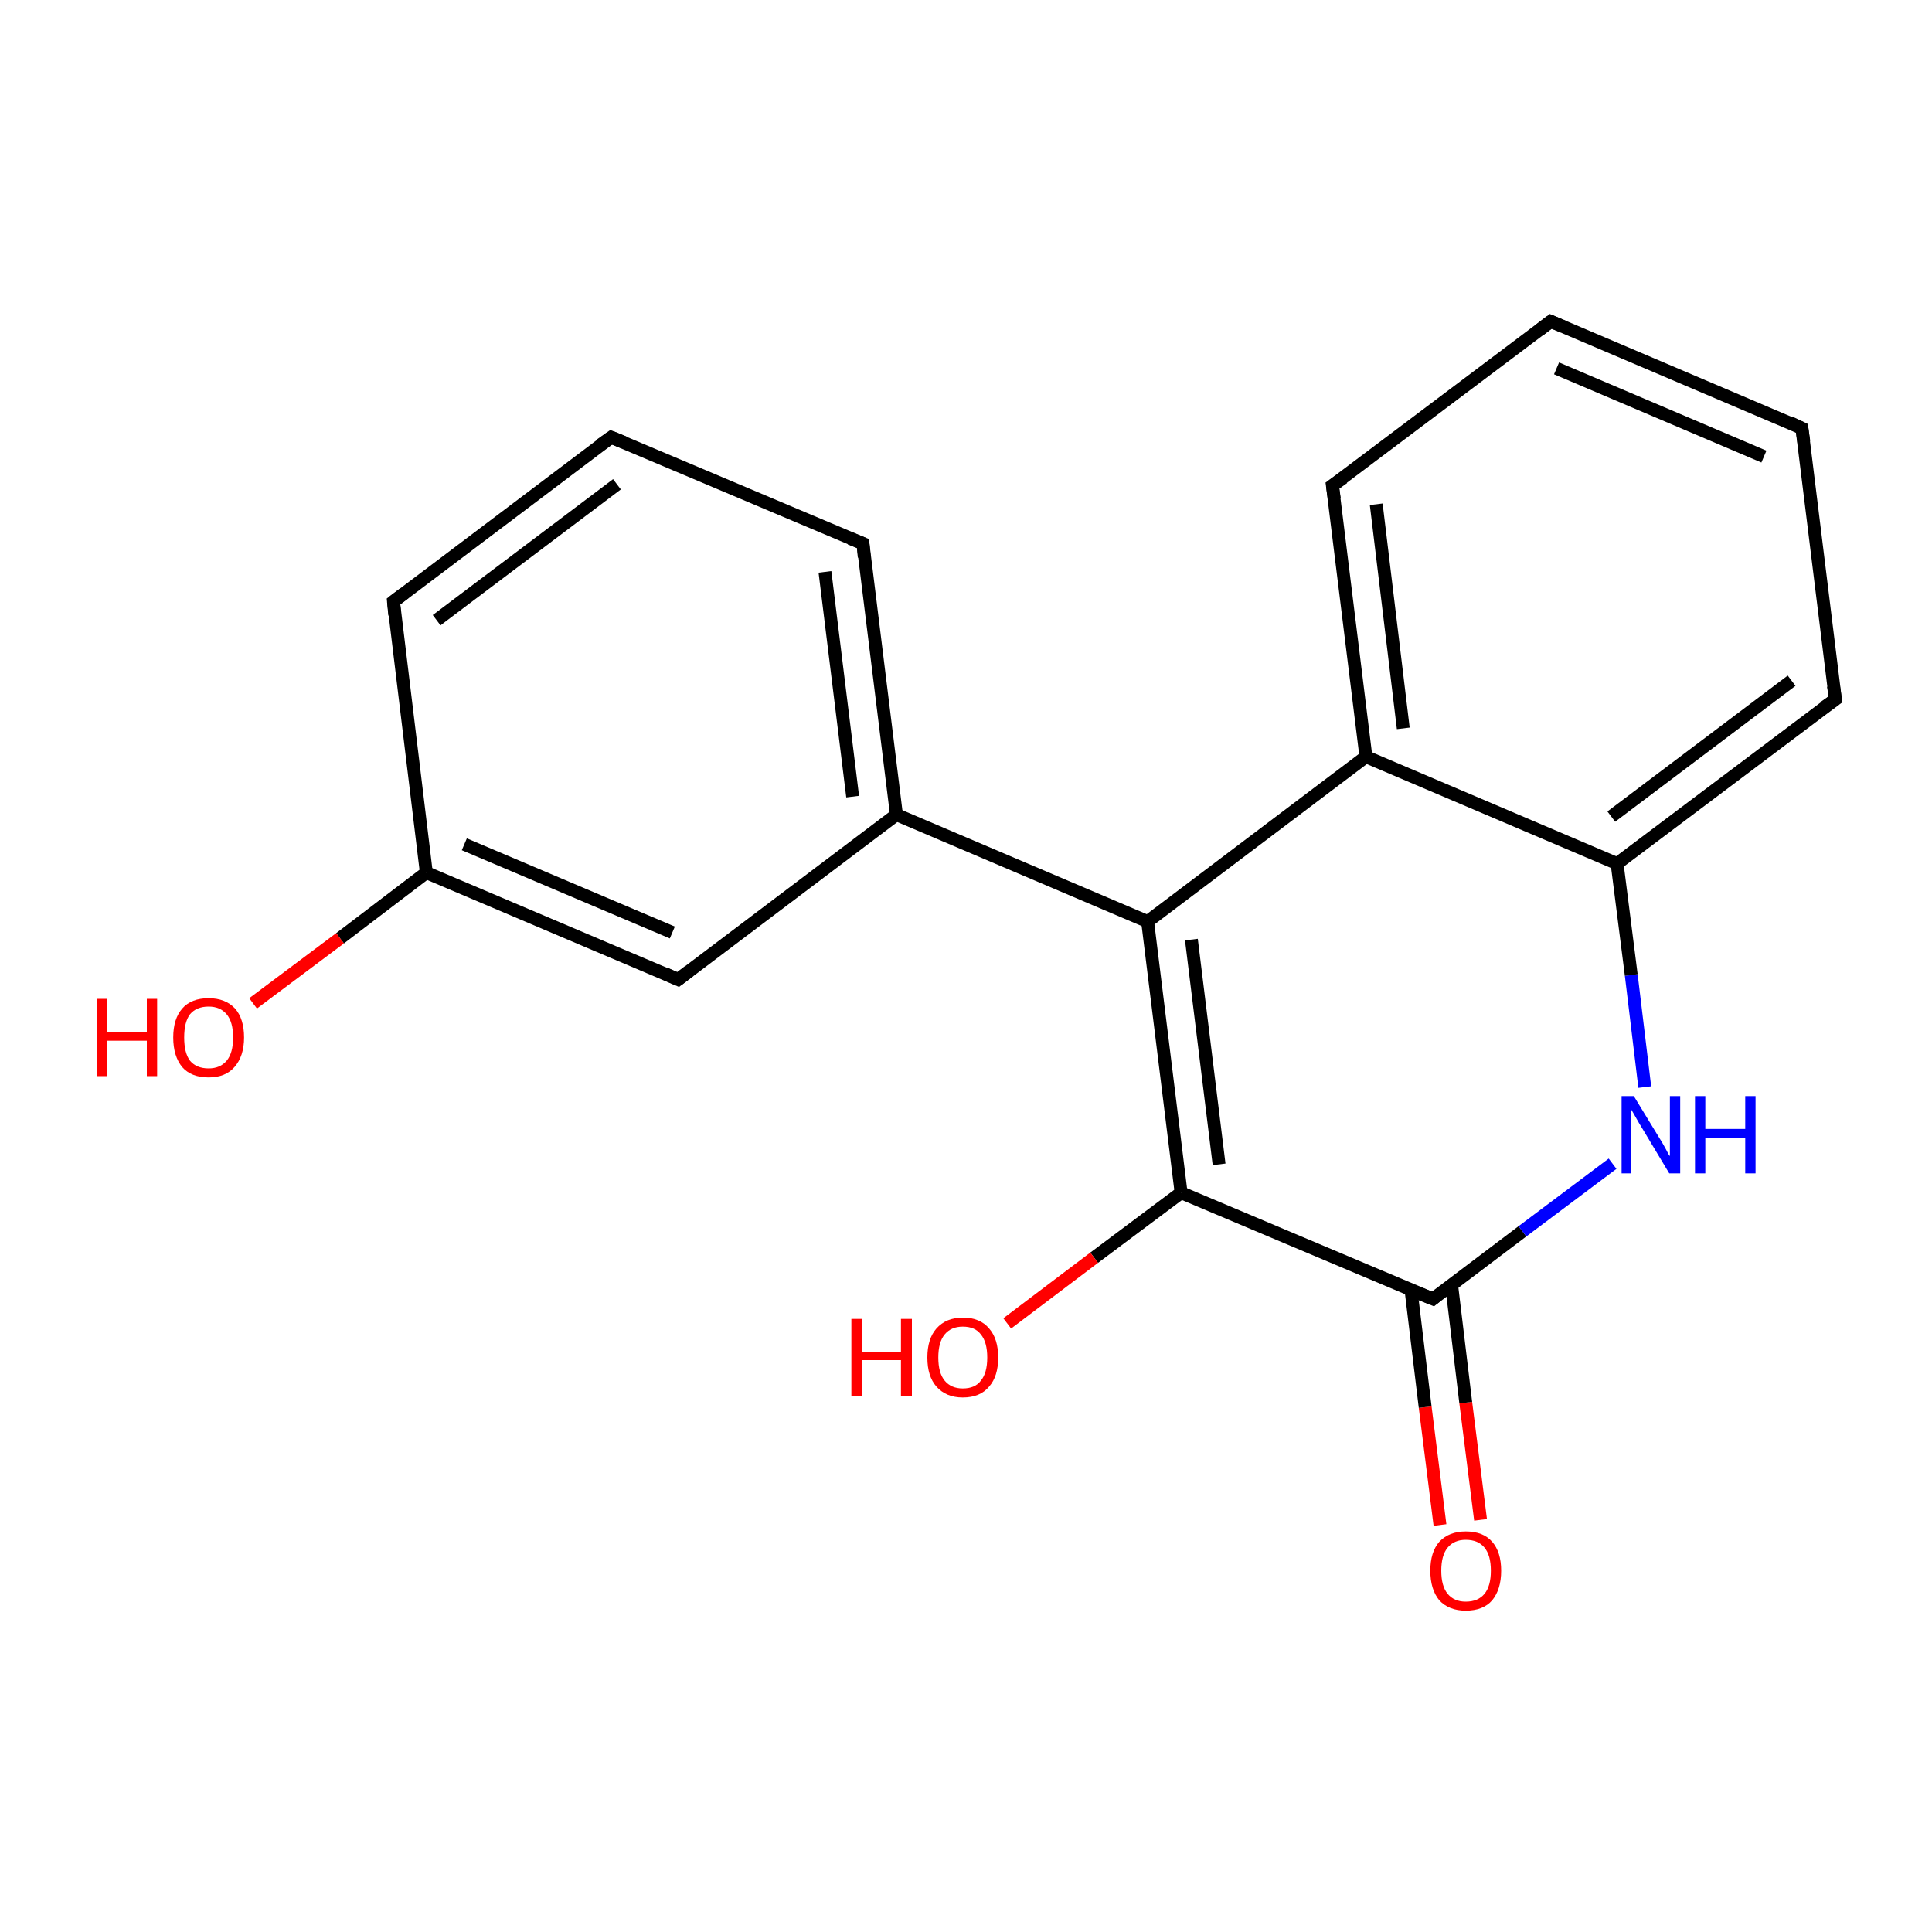 <?xml version='1.0' encoding='iso-8859-1'?>
<svg version='1.1' baseProfile='full'
              xmlns='http://www.w3.org/2000/svg'
                      xmlns:rdkit='http://www.rdkit.org/xml'
                      xmlns:xlink='http://www.w3.org/1999/xlink'
                  xml:space='preserve'
width='300px' height='300px' viewBox='0 0 300 300'>
<!-- END OF HEADER -->
<rect style='opacity:1.0;fill:#FFFFFF;stroke:none' width='300.0' height='300.0' x='0.0' y='0.0'> </rect>
<path class='bond-0 atom-0 atom-1' d='M 223.6,236.8 L 221.3,218.5' style='fill:none;fill-rule:evenodd;stroke:#FF0000;stroke-width:2.0px;stroke-linecap:butt;stroke-linejoin:miter;stroke-opacity:1' />
<path class='bond-0 atom-0 atom-1' d='M 221.3,218.5 L 219.1,200.3' style='fill:none;fill-rule:evenodd;stroke:#000000;stroke-width:2.0px;stroke-linecap:butt;stroke-linejoin:miter;stroke-opacity:1' />
<path class='bond-0 atom-0 atom-1' d='M 229.9,236.0 L 227.6,217.8' style='fill:none;fill-rule:evenodd;stroke:#FF0000;stroke-width:2.0px;stroke-linecap:butt;stroke-linejoin:miter;stroke-opacity:1' />
<path class='bond-0 atom-0 atom-1' d='M 227.6,217.8 L 225.4,199.5' style='fill:none;fill-rule:evenodd;stroke:#000000;stroke-width:2.0px;stroke-linecap:butt;stroke-linejoin:miter;stroke-opacity:1' />
<path class='bond-1 atom-1 atom-2' d='M 222.5,201.7 L 236.4,191.2' style='fill:none;fill-rule:evenodd;stroke:#000000;stroke-width:2.0px;stroke-linecap:butt;stroke-linejoin:miter;stroke-opacity:1' />
<path class='bond-1 atom-1 atom-2' d='M 236.4,191.2 L 250.4,180.7' style='fill:none;fill-rule:evenodd;stroke:#0000FF;stroke-width:2.0px;stroke-linecap:butt;stroke-linejoin:miter;stroke-opacity:1' />
<path class='bond-2 atom-2 atom-3' d='M 255.4,168.8 L 253.3,151.4' style='fill:none;fill-rule:evenodd;stroke:#0000FF;stroke-width:2.0px;stroke-linecap:butt;stroke-linejoin:miter;stroke-opacity:1' />
<path class='bond-2 atom-2 atom-3' d='M 253.3,151.4 L 251.1,134.1' style='fill:none;fill-rule:evenodd;stroke:#000000;stroke-width:2.0px;stroke-linecap:butt;stroke-linejoin:miter;stroke-opacity:1' />
<path class='bond-3 atom-3 atom-4' d='M 251.1,134.1 L 285.0,108.6' style='fill:none;fill-rule:evenodd;stroke:#000000;stroke-width:2.0px;stroke-linecap:butt;stroke-linejoin:miter;stroke-opacity:1' />
<path class='bond-3 atom-3 atom-4' d='M 250.2,126.8 L 278.2,105.7' style='fill:none;fill-rule:evenodd;stroke:#000000;stroke-width:2.0px;stroke-linecap:butt;stroke-linejoin:miter;stroke-opacity:1' />
<path class='bond-4 atom-4 atom-5' d='M 285.0,108.6 L 279.8,66.5' style='fill:none;fill-rule:evenodd;stroke:#000000;stroke-width:2.0px;stroke-linecap:butt;stroke-linejoin:miter;stroke-opacity:1' />
<path class='bond-5 atom-5 atom-6' d='M 279.8,66.5 L 240.8,49.9' style='fill:none;fill-rule:evenodd;stroke:#000000;stroke-width:2.0px;stroke-linecap:butt;stroke-linejoin:miter;stroke-opacity:1' />
<path class='bond-5 atom-5 atom-6' d='M 273.9,70.9 L 241.7,57.2' style='fill:none;fill-rule:evenodd;stroke:#000000;stroke-width:2.0px;stroke-linecap:butt;stroke-linejoin:miter;stroke-opacity:1' />
<path class='bond-6 atom-6 atom-7' d='M 240.8,49.9 L 206.9,75.4' style='fill:none;fill-rule:evenodd;stroke:#000000;stroke-width:2.0px;stroke-linecap:butt;stroke-linejoin:miter;stroke-opacity:1' />
<path class='bond-7 atom-7 atom-8' d='M 206.9,75.4 L 212.1,117.5' style='fill:none;fill-rule:evenodd;stroke:#000000;stroke-width:2.0px;stroke-linecap:butt;stroke-linejoin:miter;stroke-opacity:1' />
<path class='bond-7 atom-7 atom-8' d='M 213.7,78.3 L 217.9,113.1' style='fill:none;fill-rule:evenodd;stroke:#000000;stroke-width:2.0px;stroke-linecap:butt;stroke-linejoin:miter;stroke-opacity:1' />
<path class='bond-8 atom-8 atom-9' d='M 212.1,117.5 L 178.2,143.1' style='fill:none;fill-rule:evenodd;stroke:#000000;stroke-width:2.0px;stroke-linecap:butt;stroke-linejoin:miter;stroke-opacity:1' />
<path class='bond-9 atom-9 atom-10' d='M 178.2,143.1 L 139.2,126.5' style='fill:none;fill-rule:evenodd;stroke:#000000;stroke-width:2.0px;stroke-linecap:butt;stroke-linejoin:miter;stroke-opacity:1' />
<path class='bond-10 atom-10 atom-11' d='M 139.2,126.5 L 134.0,84.4' style='fill:none;fill-rule:evenodd;stroke:#000000;stroke-width:2.0px;stroke-linecap:butt;stroke-linejoin:miter;stroke-opacity:1' />
<path class='bond-10 atom-10 atom-11' d='M 132.4,123.7 L 128.1,88.8' style='fill:none;fill-rule:evenodd;stroke:#000000;stroke-width:2.0px;stroke-linecap:butt;stroke-linejoin:miter;stroke-opacity:1' />
<path class='bond-11 atom-11 atom-12' d='M 134.0,84.4 L 94.9,67.9' style='fill:none;fill-rule:evenodd;stroke:#000000;stroke-width:2.0px;stroke-linecap:butt;stroke-linejoin:miter;stroke-opacity:1' />
<path class='bond-12 atom-12 atom-13' d='M 94.9,67.9 L 61.1,93.4' style='fill:none;fill-rule:evenodd;stroke:#000000;stroke-width:2.0px;stroke-linecap:butt;stroke-linejoin:miter;stroke-opacity:1' />
<path class='bond-12 atom-12 atom-13' d='M 95.8,75.2 L 67.8,96.3' style='fill:none;fill-rule:evenodd;stroke:#000000;stroke-width:2.0px;stroke-linecap:butt;stroke-linejoin:miter;stroke-opacity:1' />
<path class='bond-13 atom-13 atom-14' d='M 61.1,93.4 L 66.2,135.5' style='fill:none;fill-rule:evenodd;stroke:#000000;stroke-width:2.0px;stroke-linecap:butt;stroke-linejoin:miter;stroke-opacity:1' />
<path class='bond-14 atom-14 atom-15' d='M 66.2,135.5 L 52.8,145.7' style='fill:none;fill-rule:evenodd;stroke:#000000;stroke-width:2.0px;stroke-linecap:butt;stroke-linejoin:miter;stroke-opacity:1' />
<path class='bond-14 atom-14 atom-15' d='M 52.8,145.7 L 39.3,155.8' style='fill:none;fill-rule:evenodd;stroke:#FF0000;stroke-width:2.0px;stroke-linecap:butt;stroke-linejoin:miter;stroke-opacity:1' />
<path class='bond-15 atom-14 atom-16' d='M 66.2,135.5 L 105.3,152.1' style='fill:none;fill-rule:evenodd;stroke:#000000;stroke-width:2.0px;stroke-linecap:butt;stroke-linejoin:miter;stroke-opacity:1' />
<path class='bond-15 atom-14 atom-16' d='M 72.1,131.1 L 104.4,144.8' style='fill:none;fill-rule:evenodd;stroke:#000000;stroke-width:2.0px;stroke-linecap:butt;stroke-linejoin:miter;stroke-opacity:1' />
<path class='bond-16 atom-9 atom-17' d='M 178.2,143.1 L 183.4,185.2' style='fill:none;fill-rule:evenodd;stroke:#000000;stroke-width:2.0px;stroke-linecap:butt;stroke-linejoin:miter;stroke-opacity:1' />
<path class='bond-16 atom-9 atom-17' d='M 185.0,145.9 L 189.3,180.8' style='fill:none;fill-rule:evenodd;stroke:#000000;stroke-width:2.0px;stroke-linecap:butt;stroke-linejoin:miter;stroke-opacity:1' />
<path class='bond-17 atom-17 atom-18' d='M 183.4,185.2 L 169.9,195.3' style='fill:none;fill-rule:evenodd;stroke:#000000;stroke-width:2.0px;stroke-linecap:butt;stroke-linejoin:miter;stroke-opacity:1' />
<path class='bond-17 atom-17 atom-18' d='M 169.9,195.3 L 156.4,205.5' style='fill:none;fill-rule:evenodd;stroke:#FF0000;stroke-width:2.0px;stroke-linecap:butt;stroke-linejoin:miter;stroke-opacity:1' />
<path class='bond-18 atom-17 atom-1' d='M 183.4,185.2 L 222.5,201.7' style='fill:none;fill-rule:evenodd;stroke:#000000;stroke-width:2.0px;stroke-linecap:butt;stroke-linejoin:miter;stroke-opacity:1' />
<path class='bond-19 atom-8 atom-3' d='M 212.1,117.5 L 251.1,134.1' style='fill:none;fill-rule:evenodd;stroke:#000000;stroke-width:2.0px;stroke-linecap:butt;stroke-linejoin:miter;stroke-opacity:1' />
<path class='bond-20 atom-16 atom-10' d='M 105.3,152.1 L 139.2,126.5' style='fill:none;fill-rule:evenodd;stroke:#000000;stroke-width:2.0px;stroke-linecap:butt;stroke-linejoin:miter;stroke-opacity:1' />
<path d='M 223.1,201.2 L 222.5,201.7 L 220.5,200.9' style='fill:none;stroke:#000000;stroke-width:2.0px;stroke-linecap:butt;stroke-linejoin:miter;stroke-miterlimit:10;stroke-opacity:1;' />
<path d='M 283.3,109.8 L 285.0,108.6 L 284.7,106.5' style='fill:none;stroke:#000000;stroke-width:2.0px;stroke-linecap:butt;stroke-linejoin:miter;stroke-miterlimit:10;stroke-opacity:1;' />
<path d='M 280.1,68.6 L 279.8,66.5 L 277.9,65.6' style='fill:none;stroke:#000000;stroke-width:2.0px;stroke-linecap:butt;stroke-linejoin:miter;stroke-miterlimit:10;stroke-opacity:1;' />
<path d='M 242.7,50.7 L 240.8,49.9 L 239.1,51.2' style='fill:none;stroke:#000000;stroke-width:2.0px;stroke-linecap:butt;stroke-linejoin:miter;stroke-miterlimit:10;stroke-opacity:1;' />
<path d='M 208.6,74.2 L 206.9,75.4 L 207.2,77.5' style='fill:none;stroke:#000000;stroke-width:2.0px;stroke-linecap:butt;stroke-linejoin:miter;stroke-miterlimit:10;stroke-opacity:1;' />
<path d='M 134.2,86.5 L 134.0,84.4 L 132.0,83.6' style='fill:none;stroke:#000000;stroke-width:2.0px;stroke-linecap:butt;stroke-linejoin:miter;stroke-miterlimit:10;stroke-opacity:1;' />
<path d='M 96.9,68.7 L 94.9,67.9 L 93.2,69.1' style='fill:none;stroke:#000000;stroke-width:2.0px;stroke-linecap:butt;stroke-linejoin:miter;stroke-miterlimit:10;stroke-opacity:1;' />
<path d='M 62.8,92.1 L 61.1,93.4 L 61.3,95.5' style='fill:none;stroke:#000000;stroke-width:2.0px;stroke-linecap:butt;stroke-linejoin:miter;stroke-miterlimit:10;stroke-opacity:1;' />
<path d='M 103.3,151.2 L 105.3,152.1 L 107.0,150.8' style='fill:none;stroke:#000000;stroke-width:2.0px;stroke-linecap:butt;stroke-linejoin:miter;stroke-miterlimit:10;stroke-opacity:1;' />
<path class='atom-0' d='M 222.1 243.9
Q 222.1 241.0, 223.5 239.4
Q 225.0 237.8, 227.6 237.8
Q 230.3 237.8, 231.7 239.4
Q 233.1 241.0, 233.1 243.9
Q 233.1 246.8, 231.7 248.5
Q 230.3 250.1, 227.6 250.1
Q 225.0 250.1, 223.5 248.5
Q 222.1 246.8, 222.1 243.9
M 227.6 248.7
Q 229.5 248.7, 230.5 247.5
Q 231.5 246.3, 231.5 243.9
Q 231.5 241.5, 230.5 240.3
Q 229.5 239.1, 227.6 239.1
Q 225.8 239.1, 224.8 240.3
Q 223.8 241.5, 223.8 243.9
Q 223.8 246.3, 224.8 247.5
Q 225.8 248.7, 227.6 248.7
' fill='#FF0000'/>
<path class='atom-2' d='M 253.7 170.2
L 257.6 176.6
Q 258.0 177.2, 258.6 178.3
Q 259.2 179.5, 259.3 179.5
L 259.3 170.2
L 260.9 170.2
L 260.9 182.2
L 259.2 182.2
L 255.0 175.2
Q 254.5 174.4, 254.0 173.5
Q 253.5 172.6, 253.3 172.3
L 253.3 182.2
L 251.8 182.2
L 251.8 170.2
L 253.7 170.2
' fill='#0000FF'/>
<path class='atom-2' d='M 263.2 170.2
L 264.8 170.2
L 264.8 175.3
L 271.0 175.3
L 271.0 170.2
L 272.6 170.2
L 272.6 182.2
L 271.0 182.2
L 271.0 176.7
L 264.8 176.7
L 264.8 182.2
L 263.2 182.2
L 263.2 170.2
' fill='#0000FF'/>
<path class='atom-15' d='M 15.0 155.1
L 16.6 155.1
L 16.6 160.2
L 22.8 160.2
L 22.8 155.1
L 24.4 155.1
L 24.4 167.1
L 22.8 167.1
L 22.8 161.6
L 16.6 161.6
L 16.6 167.1
L 15.0 167.1
L 15.0 155.1
' fill='#FF0000'/>
<path class='atom-15' d='M 26.9 161.1
Q 26.9 158.2, 28.3 156.6
Q 29.7 155.0, 32.4 155.0
Q 35.0 155.0, 36.5 156.6
Q 37.9 158.2, 37.9 161.1
Q 37.9 164.0, 36.4 165.7
Q 35.0 167.3, 32.4 167.3
Q 29.7 167.3, 28.3 165.7
Q 26.9 164.0, 26.9 161.1
M 32.4 165.9
Q 34.2 165.9, 35.2 164.7
Q 36.2 163.5, 36.2 161.1
Q 36.2 158.7, 35.2 157.5
Q 34.2 156.3, 32.4 156.3
Q 30.5 156.3, 29.5 157.5
Q 28.6 158.7, 28.6 161.1
Q 28.6 163.5, 29.5 164.7
Q 30.5 165.9, 32.4 165.9
' fill='#FF0000'/>
<path class='atom-18' d='M 132.2 204.8
L 133.8 204.8
L 133.8 209.9
L 139.9 209.9
L 139.9 204.8
L 141.6 204.8
L 141.6 216.8
L 139.9 216.8
L 139.9 211.2
L 133.8 211.2
L 133.8 216.8
L 132.2 216.8
L 132.2 204.8
' fill='#FF0000'/>
<path class='atom-18' d='M 144.0 210.8
Q 144.0 207.9, 145.4 206.3
Q 146.9 204.6, 149.5 204.6
Q 152.2 204.6, 153.6 206.3
Q 155.0 207.9, 155.0 210.8
Q 155.0 213.7, 153.6 215.3
Q 152.2 217.0, 149.5 217.0
Q 146.9 217.0, 145.4 215.3
Q 144.0 213.7, 144.0 210.8
M 149.5 215.6
Q 151.4 215.6, 152.3 214.4
Q 153.3 213.2, 153.3 210.8
Q 153.3 208.4, 152.3 207.2
Q 151.4 206.0, 149.5 206.0
Q 147.7 206.0, 146.7 207.2
Q 145.7 208.4, 145.7 210.8
Q 145.7 213.2, 146.7 214.4
Q 147.7 215.6, 149.5 215.6
' fill='#FF0000'/>
</svg>
